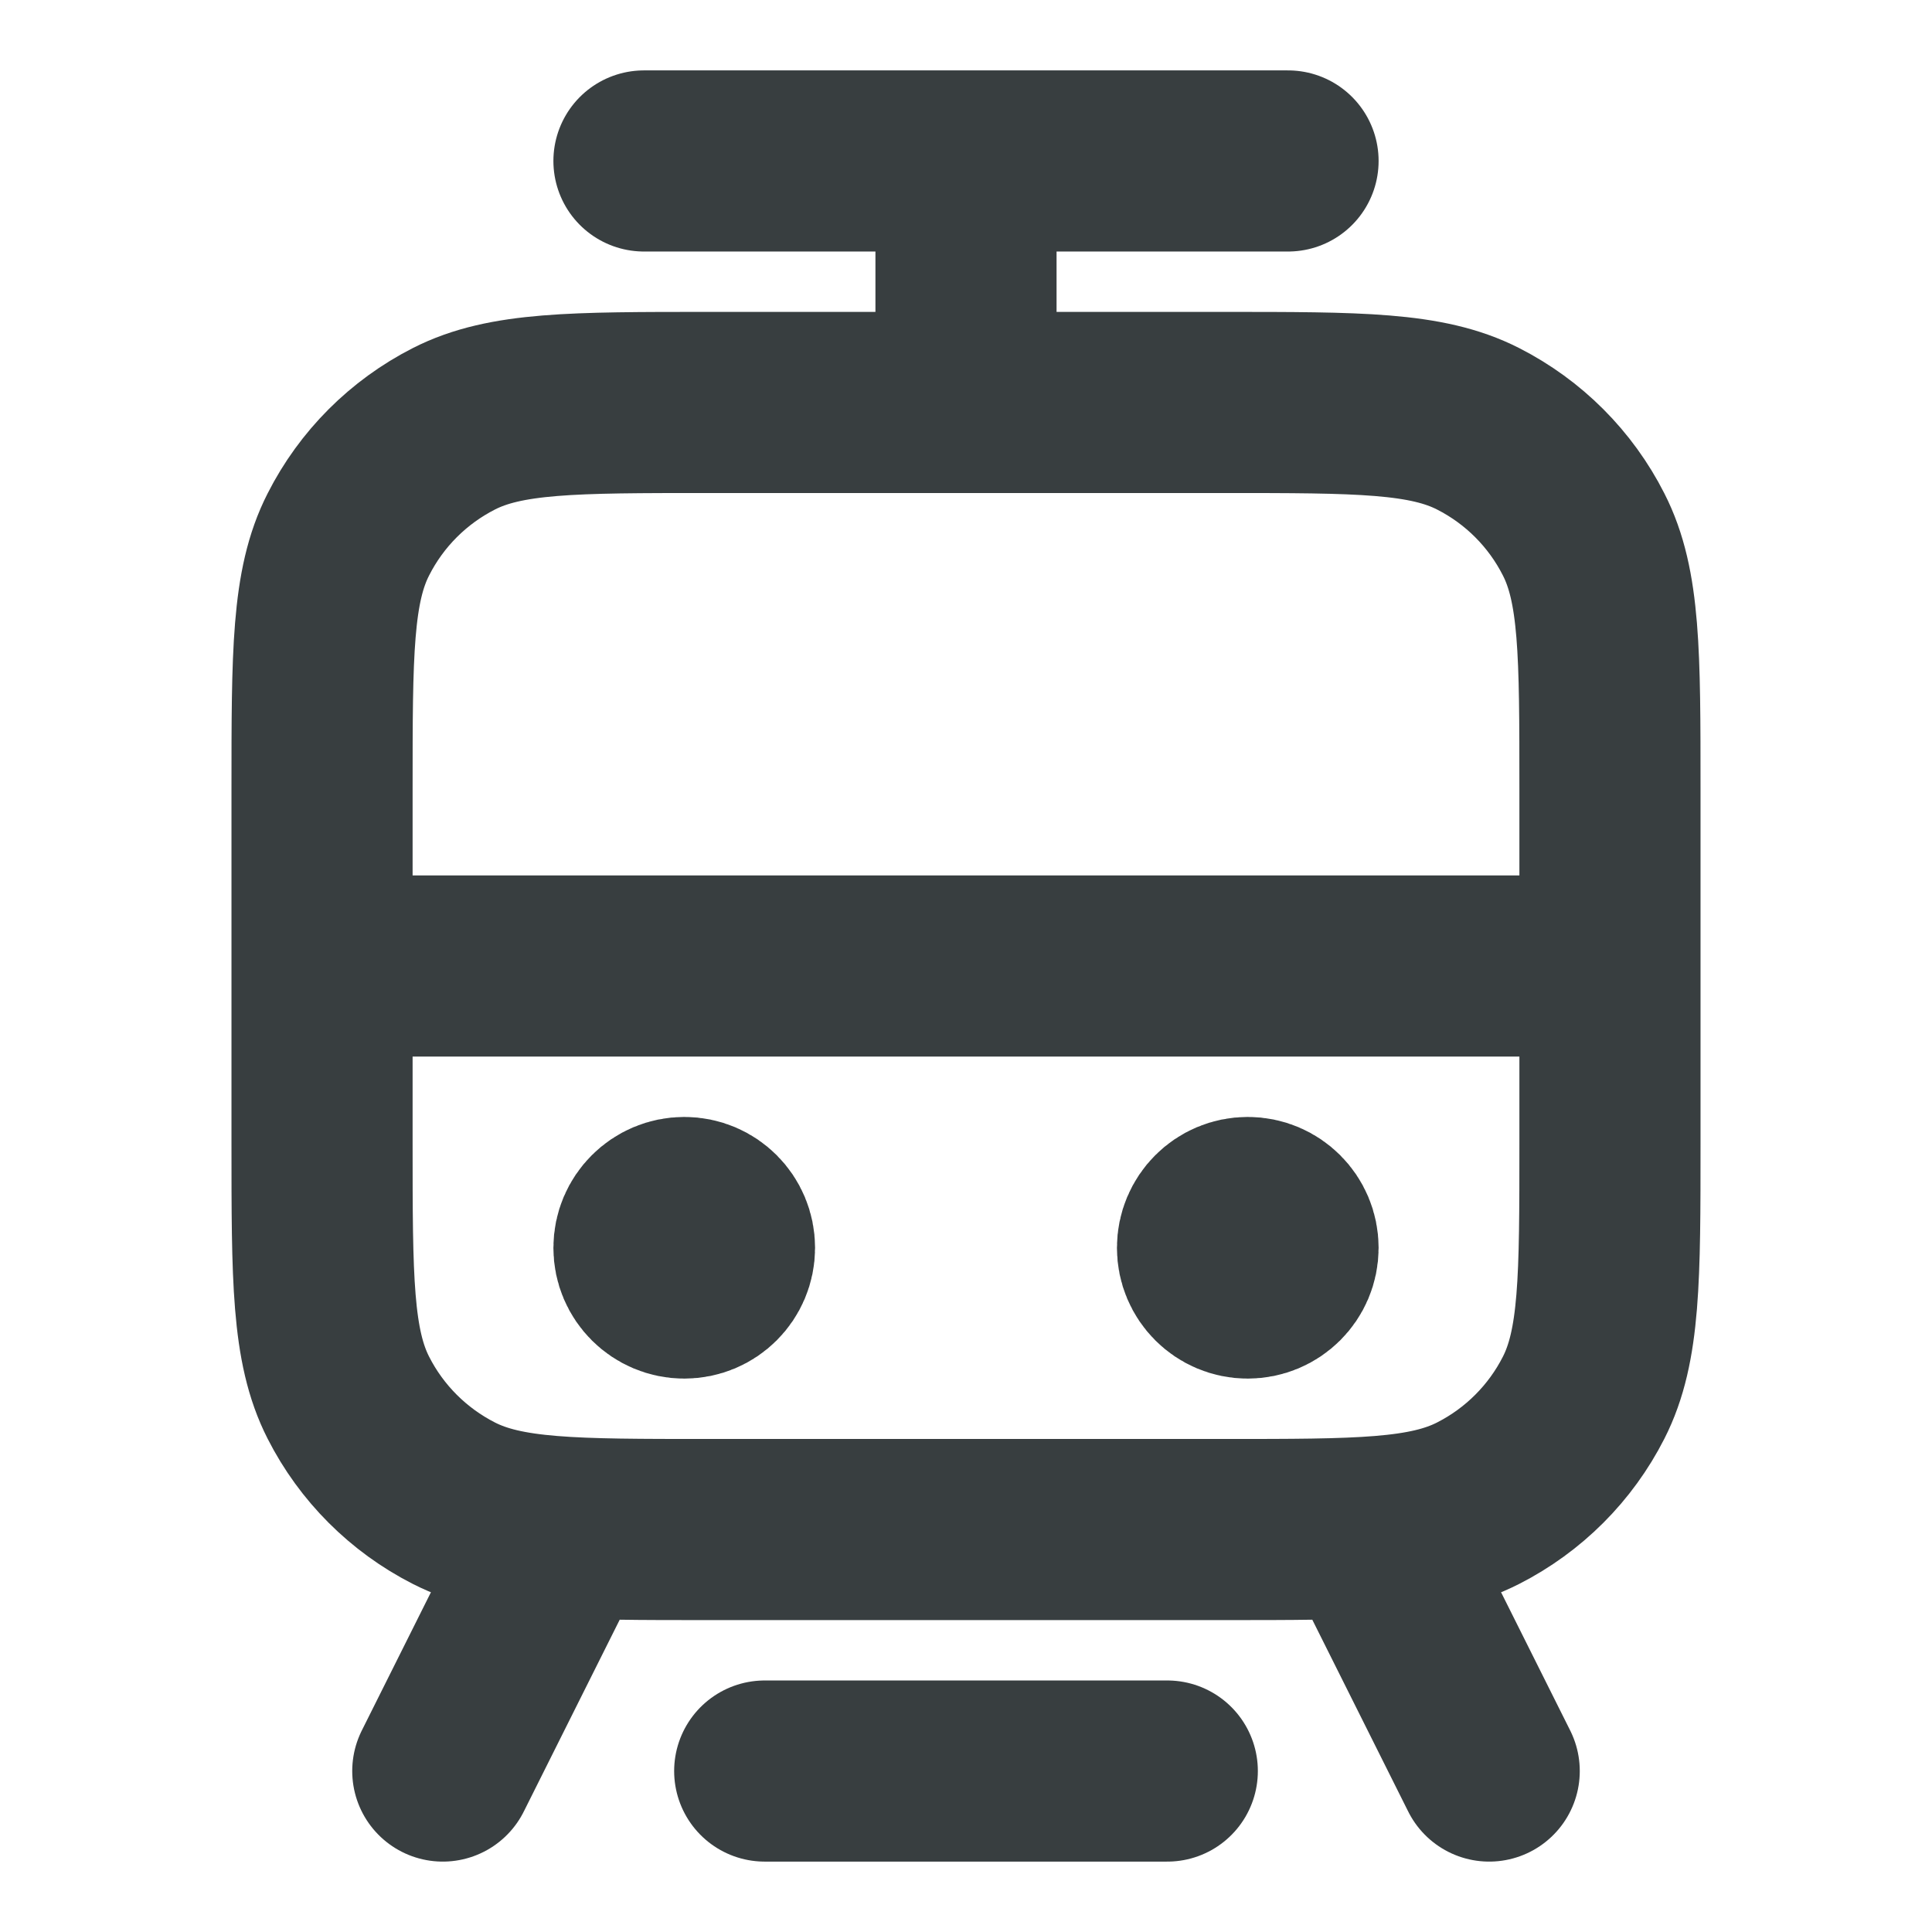 <svg width="16" height="16" viewBox="0 0 16 16" fill="none" xmlns="http://www.w3.org/2000/svg">
<path d="M6.333 14.667H9.667M5.333 1.333H10.667M8 3.333V1.333M2.667 8H13.333M11.333 12.667L12.333 14.667M4.667 12.667L3.667 14.667M5.667 10.334H5.673M10.333 10.334H10.34M5.867 12.667H10.133C11.254 12.667 11.813 12.667 12.241 12.449C12.618 12.257 12.924 11.951 13.115 11.575C13.333 11.147 13.333 10.587 13.333 9.467V6.534C13.333 5.413 13.333 4.853 13.115 4.426C12.924 4.049 12.618 3.743 12.241 3.551C11.813 3.333 11.254 3.333 10.133 3.333H5.867C4.747 3.333 4.187 3.333 3.759 3.551C3.382 3.743 3.076 4.049 2.885 4.426C2.667 4.853 2.667 5.413 2.667 6.534V9.467C2.667 10.587 2.667 11.147 2.885 11.575C3.076 11.951 3.382 12.257 3.759 12.449C4.187 12.667 4.747 12.667 5.867 12.667ZM6 10.334C6 10.518 5.851 10.667 5.667 10.667C5.483 10.667 5.333 10.518 5.333 10.334C5.333 10.149 5.483 10 5.667 10C5.851 10 6 10.149 6 10.334ZM10.667 10.334C10.667 10.518 10.517 10.667 10.333 10.667C10.149 10.667 10 10.518 10 10.334C10 10.149 10.149 10 10.333 10C10.517 10 10.667 10.149 10.667 10.334Z" stroke="#383E40" stroke-width="1.5" stroke-linecap="round" stroke-linejoin="round"/>
</svg>
